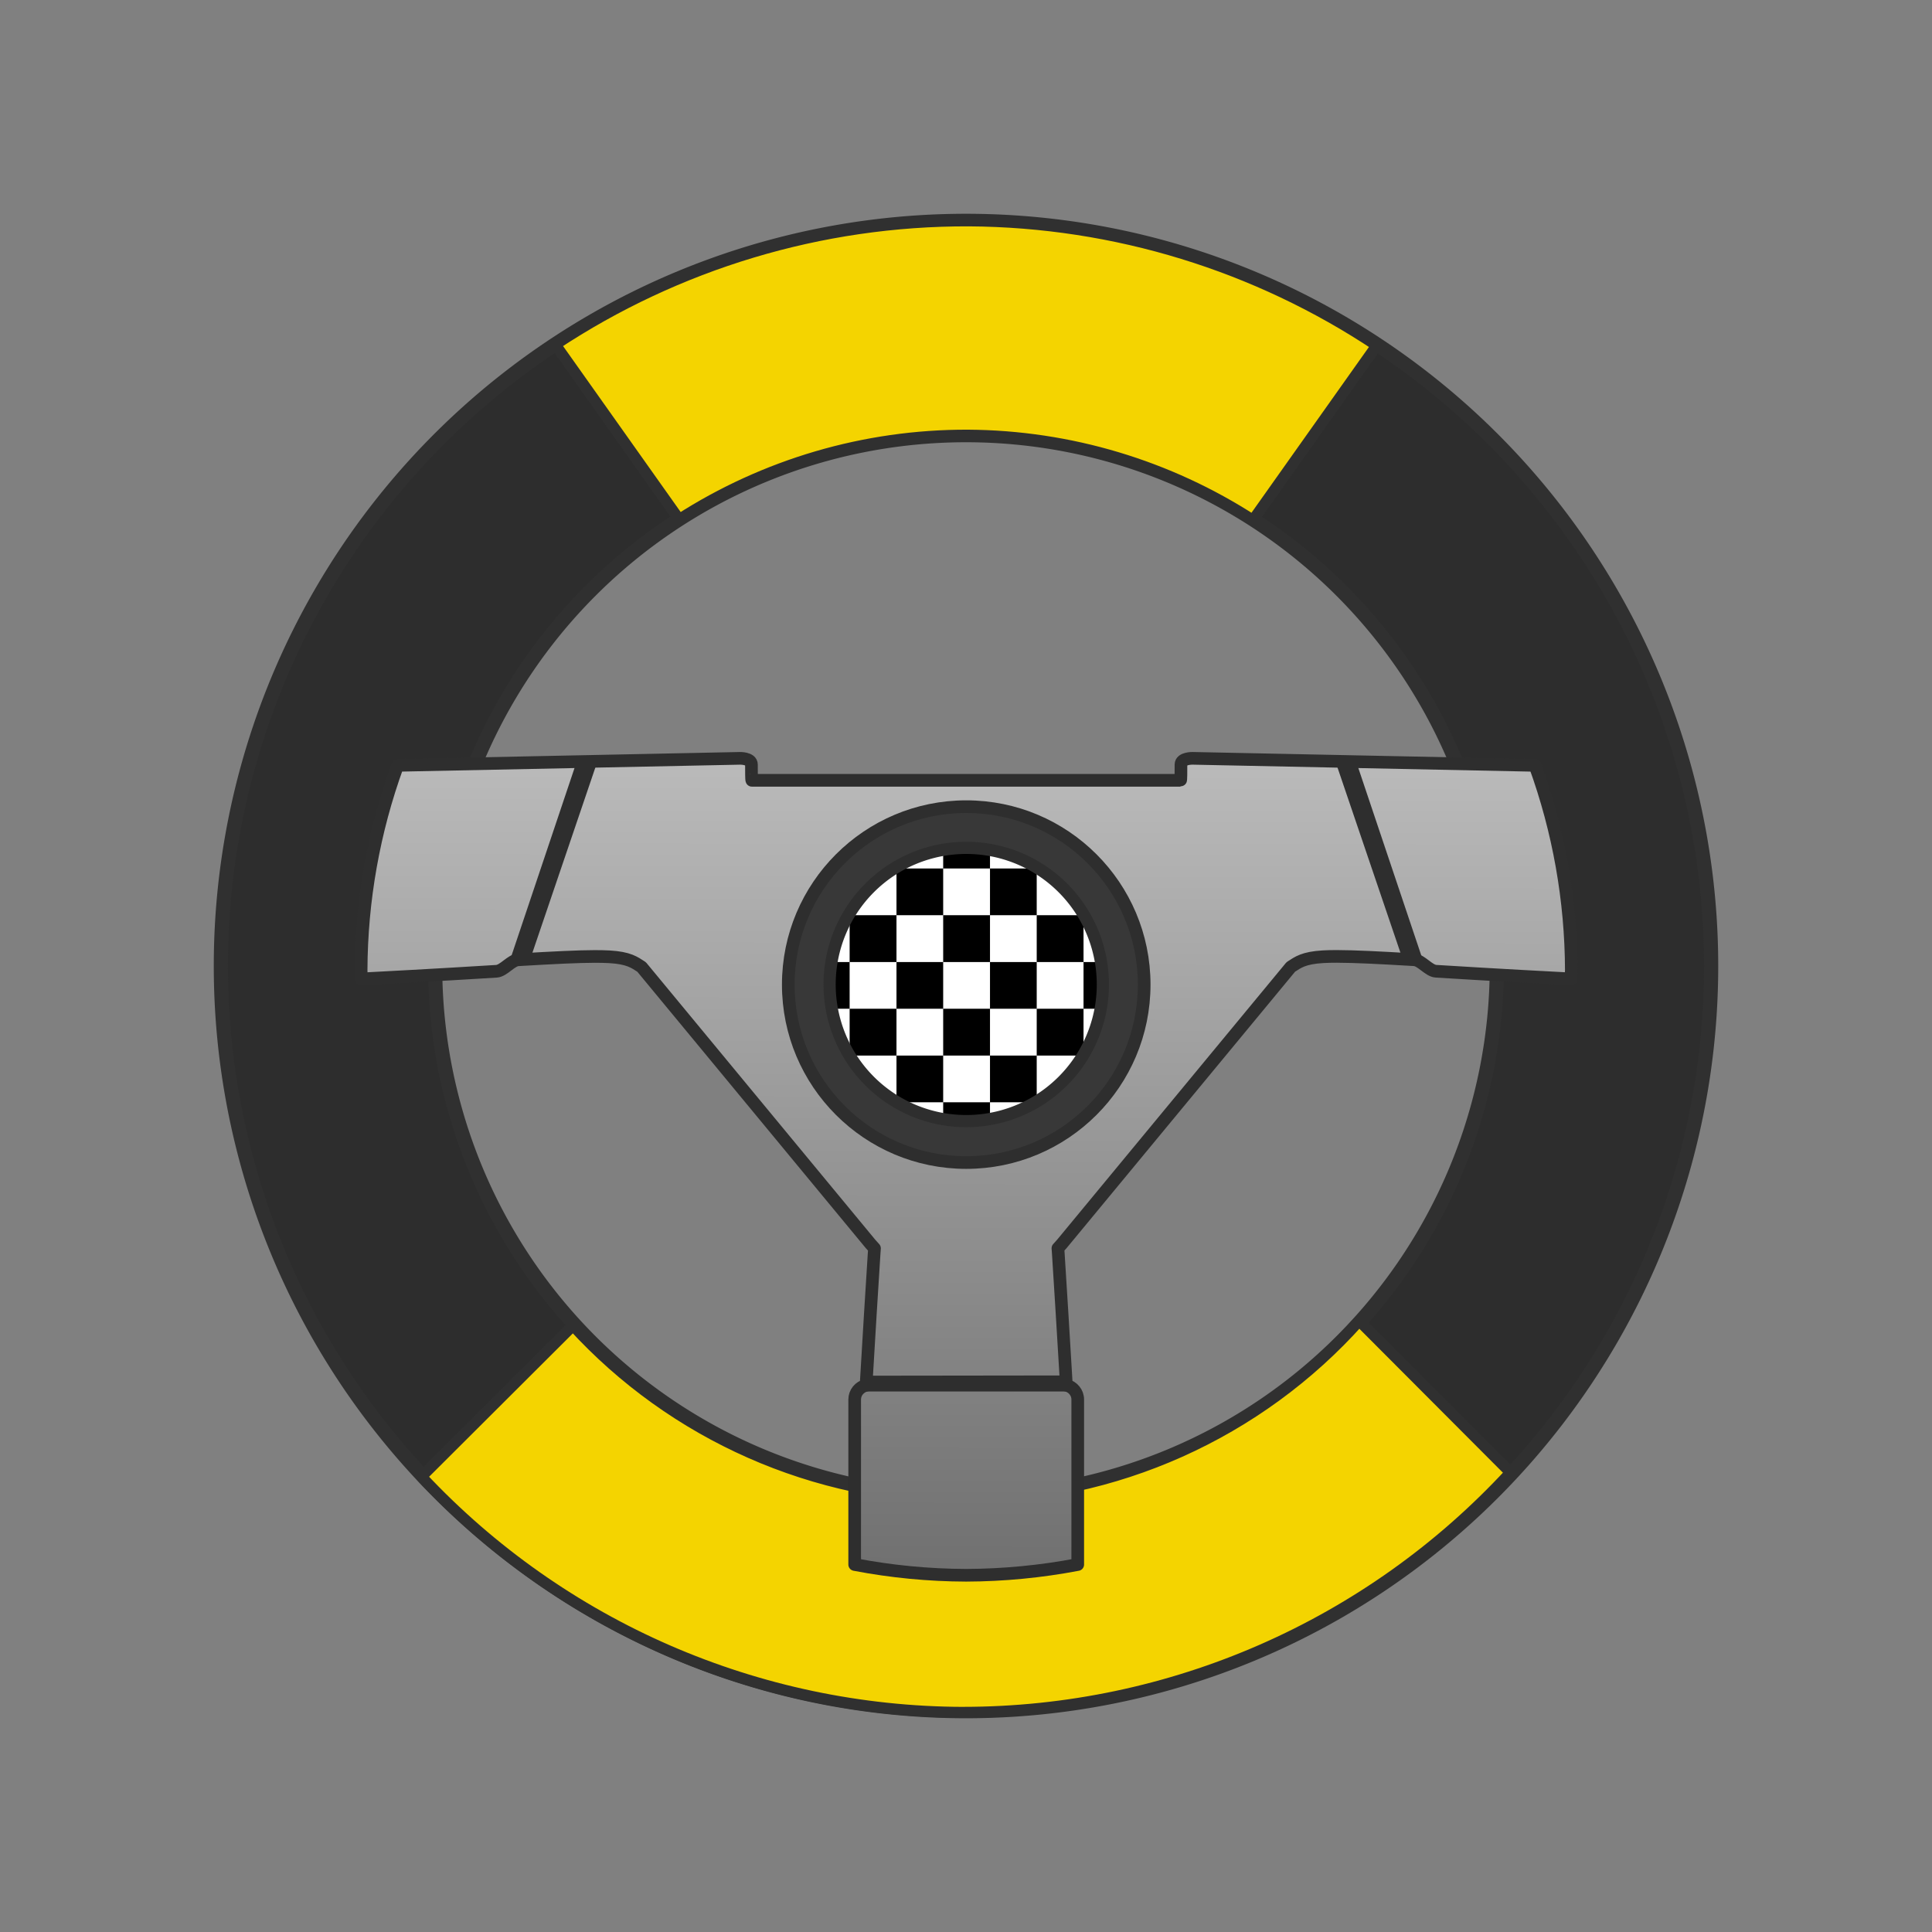 <?xml version="1.0" encoding="UTF-8" standalone="no"?>
<!-- Created with Inkscape (http://www.inkscape.org/) -->

<svg
   xmlns:dc="http://purl.org/dc/elements/1.1/"
   xmlns:cc="http://creativecommons.org/ns#"
   xmlns:rdf="http://www.w3.org/1999/02/22-rdf-syntax-ns#"
   xmlns:svg="http://www.w3.org/2000/svg"
   xmlns="http://www.w3.org/2000/svg"
   xmlns:xlink="http://www.w3.org/1999/xlink"
   xmlns:sodipodi="http://sodipodi.sourceforge.net/DTD/sodipodi-0.dtd"
   xmlns:inkscape="http://www.inkscape.org/namespaces/inkscape"
   width="256"
   height="256"
   viewBox="0 0 67.733 67.733"
   version="1.1"
   id="svg4925"
   inkscape:version="0.92.5 (2060ec1f9f, 2020-04-08)"
   sodipodi:docname="steering_wheel_generic_2.svg">
  <rect x="0" y="0" width="67.733" height="67.733" fill="#808080" stroke="none"/>
  <defs
     id="defs4919">
    <inkscape:perspective
       sodipodi:type="inkscape:persp3d"
       inkscape:vp_x="0 : 33.866667 : 1"
       inkscape:vp_y="0 : 1000 : 0"
       inkscape:vp_z="67.733333 : 33.866667 : 1"
       inkscape:persp3d-origin="33.866667 : 22.577778 : 1"
       id="perspective4935" />
    <linearGradient
       inkscape:collect="always"
       id="linearGradient4931">
      <stop
         style="stop-color:#5b5b5b;stop-opacity:1"
         offset="0"
         id="stop4927" />
      <stop
         style="stop-color:#ffffff;stop-opacity:1"
         offset="1"
         id="stop4929" />
    </linearGradient>
    <linearGradient
       inkscape:collect="always"
       xlink:href="#linearGradient4931"
       id="linearGradient4933"
       x1="34.099"
       y1="289.679"
       x2="34.159"
       y2="232.742"
       gradientUnits="userSpaceOnUse"
       gradientTransform="matrix(1.142,0,0,1.142,-4.821,-37.457)" />
  </defs>
  <sodipodi:namedview
     id="base"
     pagecolor="#ffffff"
     bordercolor="#666666"
     borderopacity="1.0"
     inkscape:pageopacity="0.0"
     inkscape:pageshadow="2"
     inkscape:zoom="1.7636719"
     inkscape:cx="-276.44041"
     inkscape:cy="255.80984"
     inkscape:document-units="mm"
     inkscape:current-layer="layer1"
     showgrid="false"
     units="px"
     inkscape:window-width="3840"
     inkscape:window-height="2065"
     inkscape:window-x="0"
     inkscape:window-y="0"
     inkscape:window-maximized="1"
     inkscape:snap-global="true"
     inkscape:snap-bbox="true" />
  <g
     inkscape:label="Layer 1"
     inkscape:groupmode="layer"
     id="layer1"
     transform="translate(0,-229.267)">
    <path
       style="opacity:1;vector-effect:none;fill:#2d2d2d;fill-opacity:1;stroke:#303030;stroke-width:0.497;stroke-linecap:butt;stroke-linejoin:round;stroke-miterlimit:4;stroke-dasharray:none;stroke-dashoffset:0;stroke-opacity:1;paint-order:normal"
       d="m 33.867,237.01 a 26.124,26.124 0 0 0 -26.124,26.124 26.124,26.124 0 0 0 26.124,26.124 26.124,26.124 0 0 0 26.123,-26.124 26.124,26.124 0 0 0 -26.123,-26.124 z m 0,7.513 A 18.611,18.611 0 0 1 52.477,263.133 18.611,18.611 0 0 1 33.867,281.744 18.611,18.611 0 0 1 15.256,263.133 18.611,18.611 0 0 1 33.867,244.523 Z"
       id="path5345"
       inkscape:connector-curvature="0" />
    <path
       style="opacity:1;vector-effect:none;fill:#f4d400;fill-opacity:1;stroke:#303030;stroke-width:0.385;stroke-linecap:butt;stroke-linejoin:round;stroke-miterlimit:4;stroke-dasharray:none;stroke-dashoffset:0;stroke-opacity:1;paint-order:normal"
       d="m 33.76,289.299 c 7.292,-1.1e-4 14.252,-3.047 19.198,-8.406 L 47.651,275.573 c -3.531,3.953 -8.58,6.214 -13.88,6.214 -5.206,-0.014 -10.169,-2.208 -13.683,-6.05 l -5.313,5.299 c 4.92,5.252 11.789,8.242 18.985,8.264 z"
       id="path5345-6-2"
       inkscape:connector-curvature="0"
       sodipodi:nodetypes="ccccccc" />
    <path
       style="opacity:1;vector-effect:none;fill:#f4d400;fill-opacity:1;stroke:#303030;stroke-width:0.385;stroke-linecap:butt;stroke-linejoin:round;stroke-miterlimit:4;stroke-dasharray:none;stroke-dashoffset:0;stroke-opacity:1;paint-order:normal"
       d="m 33.962,237.01 c -5.199,-0.016 -10.234,1.519 -14.495,4.337 l 4.345,6.131 c 2.989,-1.92 6.495,-2.966 10.117,-2.955 3.581,0.021 7.045,1.073 9.997,2.981 l 4.34,-6.124 c -4.204,-2.795 -9.168,-4.339 -14.304,-4.37 z"
       id="path5345-6"
       inkscape:connector-curvature="0" />
    <g
       id="g5301"
       transform="matrix(0.971,0,0,0.971,0.99,7.688)">
      <g
         transform="matrix(1.244,0,0,1.244,-8.248,-63.414)"
         id="g4953">
        <rect
           style="opacity:1;vector-effect:none;fill:#000000;fill-opacity:1;stroke:none;stroke-width:0.116;stroke-linecap:butt;stroke-linejoin:round;stroke-miterlimit:4;stroke-dasharray:none;stroke-dashoffset:0;stroke-opacity:1;paint-order:normal"
           id="rect4941-5"
           width="1.357"
           height="1.357"
           x="30.473"
           y="258.264" />
        <rect
           style="opacity:1;vector-effect:none;fill:#ffffff;fill-opacity:1;stroke:none;stroke-width:0.116;stroke-linecap:butt;stroke-linejoin:round;stroke-miterlimit:4;stroke-dasharray:none;stroke-dashoffset:0;stroke-opacity:1;paint-order:normal"
           id="rect4941-9-9"
           width="1.357"
           height="1.357"
           x="31.831"
           y="258.264" />
        <rect
           style="opacity:1;vector-effect:none;fill:#000000;fill-opacity:1;stroke:none;stroke-width:0.116;stroke-linecap:butt;stroke-linejoin:round;stroke-miterlimit:4;stroke-dasharray:none;stroke-dashoffset:0;stroke-opacity:1;paint-order:normal"
           id="rect4941-6"
           width="1.357"
           height="1.357"
           x="33.188"
           y="258.264" />
        <rect
           style="opacity:1;vector-effect:none;fill:#ffffff;fill-opacity:1;stroke:none;stroke-width:0.116;stroke-linecap:butt;stroke-linejoin:round;stroke-miterlimit:4;stroke-dasharray:none;stroke-dashoffset:0;stroke-opacity:1;paint-order:normal"
           id="rect4941-9-92"
           width="1.357"
           height="1.357"
           x="34.545"
           y="258.264" />
        <rect
           style="opacity:1;vector-effect:none;fill:#000000;fill-opacity:1;stroke:none;stroke-width:0.116;stroke-linecap:butt;stroke-linejoin:round;stroke-miterlimit:4;stroke-dasharray:none;stroke-dashoffset:0;stroke-opacity:1;paint-order:normal"
           id="rect4941-5-2"
           width="1.357"
           height="1.357"
           x="35.903"
           y="258.264" />
        <rect
           style="opacity:1;vector-effect:none;fill:#000000;fill-opacity:1;stroke:none;stroke-width:0.116;stroke-linecap:butt;stroke-linejoin:round;stroke-miterlimit:4;stroke-dasharray:none;stroke-dashoffset:0;stroke-opacity:1;paint-order:normal"
           id="rect4941-54"
           width="1.357"
           height="1.357"
           x="29.116"
           y="259.622" />
        <rect
           style="opacity:1;vector-effect:none;fill:#ffffff;fill-opacity:1;stroke:none;stroke-width:0.116;stroke-linecap:butt;stroke-linejoin:round;stroke-miterlimit:4;stroke-dasharray:none;stroke-dashoffset:0;stroke-opacity:1;paint-order:normal"
           id="rect4941-9-8"
           width="1.357"
           height="1.357"
           x="30.473"
           y="259.622" />
        <rect
           style="opacity:1;vector-effect:none;fill:#000000;fill-opacity:1;stroke:none;stroke-width:0.116;stroke-linecap:butt;stroke-linejoin:round;stroke-miterlimit:4;stroke-dasharray:none;stroke-dashoffset:0;stroke-opacity:1;paint-order:normal"
           id="rect4941-5-1"
           width="1.357"
           height="1.357"
           x="31.831"
           y="259.622" />
        <rect
           style="opacity:1;vector-effect:none;fill:#ffffff;fill-opacity:1;stroke:none;stroke-width:0.116;stroke-linecap:butt;stroke-linejoin:round;stroke-miterlimit:4;stroke-dasharray:none;stroke-dashoffset:0;stroke-opacity:1;paint-order:normal"
           id="rect4941-9-9-2"
           width="1.357"
           height="1.357"
           x="33.188"
           y="259.622" />
        <rect
           style="opacity:1;vector-effect:none;fill:#000000;fill-opacity:1;stroke:none;stroke-width:0.116;stroke-linecap:butt;stroke-linejoin:round;stroke-miterlimit:4;stroke-dasharray:none;stroke-dashoffset:0;stroke-opacity:1;paint-order:normal"
           id="rect4941-6-9"
           width="1.357"
           height="1.357"
           x="34.545"
           y="259.622" />
        <rect
           style="opacity:1;vector-effect:none;fill:#ffffff;fill-opacity:1;stroke:none;stroke-width:0.116;stroke-linecap:butt;stroke-linejoin:round;stroke-miterlimit:4;stroke-dasharray:none;stroke-dashoffset:0;stroke-opacity:1;paint-order:normal"
           id="rect4941-9-92-3"
           width="1.357"
           height="1.357"
           x="35.903"
           y="259.622" />
        <rect
           style="opacity:1;vector-effect:none;fill:#000000;fill-opacity:1;stroke:none;stroke-width:0.116;stroke-linecap:butt;stroke-linejoin:round;stroke-miterlimit:4;stroke-dasharray:none;stroke-dashoffset:0;stroke-opacity:1;paint-order:normal"
           id="rect4941-5-2-6"
           width="1.357"
           height="1.357"
           x="37.26"
           y="259.622" />
        <rect
           style="opacity:1;vector-effect:none;fill:#ffffff;fill-opacity:1;stroke:none;stroke-width:0.116;stroke-linecap:butt;stroke-linejoin:round;stroke-miterlimit:4;stroke-dasharray:none;stroke-dashoffset:0;stroke-opacity:1;paint-order:normal"
           id="rect4941-9-90"
           width="1.357"
           height="1.357"
           x="29.116"
           y="260.979" />
        <rect
           style="opacity:1;vector-effect:none;fill:#000000;fill-opacity:1;stroke:none;stroke-width:0.116;stroke-linecap:butt;stroke-linejoin:round;stroke-miterlimit:4;stroke-dasharray:none;stroke-dashoffset:0;stroke-opacity:1;paint-order:normal"
           id="rect4941-5-9"
           width="1.357"
           height="1.357"
           x="30.473"
           y="260.979" />
        <rect
           style="opacity:1;vector-effect:none;fill:#ffffff;fill-opacity:1;stroke:none;stroke-width:0.116;stroke-linecap:butt;stroke-linejoin:round;stroke-miterlimit:4;stroke-dasharray:none;stroke-dashoffset:0;stroke-opacity:1;paint-order:normal"
           id="rect4941-9-9-1"
           width="1.357"
           height="1.357"
           x="31.831"
           y="260.979" />
        <rect
           style="opacity:1;vector-effect:none;fill:#000000;fill-opacity:1;stroke:none;stroke-width:0.116;stroke-linecap:butt;stroke-linejoin:round;stroke-miterlimit:4;stroke-dasharray:none;stroke-dashoffset:0;stroke-opacity:1;paint-order:normal"
           id="rect4941-6-7"
           width="1.357"
           height="1.357"
           x="33.188"
           y="260.979" />
        <rect
           style="opacity:1;vector-effect:none;fill:#ffffff;fill-opacity:1;stroke:none;stroke-width:0.116;stroke-linecap:butt;stroke-linejoin:round;stroke-miterlimit:4;stroke-dasharray:none;stroke-dashoffset:0;stroke-opacity:1;paint-order:normal"
           id="rect4941-9-92-7"
           width="1.357"
           height="1.357"
           x="34.545"
           y="260.979" />
        <rect
           style="opacity:1;vector-effect:none;fill:#000000;fill-opacity:1;stroke:none;stroke-width:0.116;stroke-linecap:butt;stroke-linejoin:round;stroke-miterlimit:4;stroke-dasharray:none;stroke-dashoffset:0;stroke-opacity:1;paint-order:normal"
           id="rect4941-5-2-1"
           width="1.357"
           height="1.357"
           x="35.903"
           y="260.979" />
        <rect
           style="opacity:1;vector-effect:none;fill:#ffffff;fill-opacity:1;stroke:none;stroke-width:0.116;stroke-linecap:butt;stroke-linejoin:round;stroke-miterlimit:4;stroke-dasharray:none;stroke-dashoffset:0;stroke-opacity:1;paint-order:normal"
           id="rect4941-9-9-4-1"
           width="1.357"
           height="1.357"
           x="37.26"
           y="260.979" />
        <rect
           style="opacity:1;vector-effect:none;fill:#000000;fill-opacity:1;stroke:none;stroke-width:0.116;stroke-linecap:butt;stroke-linejoin:round;stroke-miterlimit:4;stroke-dasharray:none;stroke-dashoffset:0;stroke-opacity:1;paint-order:normal"
           id="rect4941-54-5"
           width="1.357"
           height="1.357"
           x="29.116"
           y="262.337" />
        <rect
           style="opacity:1;vector-effect:none;fill:#ffffff;fill-opacity:1;stroke:none;stroke-width:0.116;stroke-linecap:butt;stroke-linejoin:round;stroke-miterlimit:4;stroke-dasharray:none;stroke-dashoffset:0;stroke-opacity:1;paint-order:normal"
           id="rect4941-9-8-9"
           width="1.357"
           height="1.357"
           x="30.473"
           y="262.337" />
        <rect
           style="opacity:1;vector-effect:none;fill:#000000;fill-opacity:1;stroke:none;stroke-width:0.116;stroke-linecap:butt;stroke-linejoin:round;stroke-miterlimit:4;stroke-dasharray:none;stroke-dashoffset:0;stroke-opacity:1;paint-order:normal"
           id="rect4941-5-1-7"
           width="1.357"
           height="1.357"
           x="31.831"
           y="262.337" />
        <rect
           style="opacity:1;vector-effect:none;fill:#ffffff;fill-opacity:1;stroke:none;stroke-width:0.116;stroke-linecap:butt;stroke-linejoin:round;stroke-miterlimit:4;stroke-dasharray:none;stroke-dashoffset:0;stroke-opacity:1;paint-order:normal"
           id="rect4941-9-9-2-7"
           width="1.357"
           height="1.357"
           x="33.188"
           y="262.337" />
        <rect
           style="opacity:1;vector-effect:none;fill:#000000;fill-opacity:1;stroke:none;stroke-width:0.116;stroke-linecap:butt;stroke-linejoin:round;stroke-miterlimit:4;stroke-dasharray:none;stroke-dashoffset:0;stroke-opacity:1;paint-order:normal"
           id="rect4941-6-9-6"
           width="1.357"
           height="1.357"
           x="34.545"
           y="262.337" />
        <rect
           style="opacity:1;vector-effect:none;fill:#ffffff;fill-opacity:1;stroke:none;stroke-width:0.116;stroke-linecap:butt;stroke-linejoin:round;stroke-miterlimit:4;stroke-dasharray:none;stroke-dashoffset:0;stroke-opacity:1;paint-order:normal"
           id="rect4941-9-92-3-7"
           width="1.357"
           height="1.357"
           x="35.903"
           y="262.337" />
        <rect
           style="opacity:1;vector-effect:none;fill:#000000;fill-opacity:1;stroke:none;stroke-width:0.116;stroke-linecap:butt;stroke-linejoin:round;stroke-miterlimit:4;stroke-dasharray:none;stroke-dashoffset:0;stroke-opacity:1;paint-order:normal"
           id="rect4941-5-2-6-3"
           width="1.357"
           height="1.357"
           x="37.26"
           y="262.337" />
        <rect
           style="opacity:1;vector-effect:none;fill:#ffffff;fill-opacity:1;stroke:none;stroke-width:0.116;stroke-linecap:butt;stroke-linejoin:round;stroke-miterlimit:4;stroke-dasharray:none;stroke-dashoffset:0;stroke-opacity:1;paint-order:normal"
           id="rect4941-9-90-8"
           width="1.357"
           height="1.357"
           x="29.116"
           y="263.694" />
        <rect
           style="opacity:1;vector-effect:none;fill:#000000;fill-opacity:1;stroke:none;stroke-width:0.116;stroke-linecap:butt;stroke-linejoin:round;stroke-miterlimit:4;stroke-dasharray:none;stroke-dashoffset:0;stroke-opacity:1;paint-order:normal"
           id="rect4941-5-9-8"
           width="1.357"
           height="1.357"
           x="30.473"
           y="263.694" />
        <rect
           style="opacity:1;vector-effect:none;fill:#ffffff;fill-opacity:1;stroke:none;stroke-width:0.116;stroke-linecap:butt;stroke-linejoin:round;stroke-miterlimit:4;stroke-dasharray:none;stroke-dashoffset:0;stroke-opacity:1;paint-order:normal"
           id="rect4941-9-9-1-5"
           width="1.357"
           height="1.357"
           x="31.831"
           y="263.694" />
        <rect
           style="opacity:1;vector-effect:none;fill:#000000;fill-opacity:1;stroke:none;stroke-width:0.116;stroke-linecap:butt;stroke-linejoin:round;stroke-miterlimit:4;stroke-dasharray:none;stroke-dashoffset:0;stroke-opacity:1;paint-order:normal"
           id="rect4941-6-7-0"
           width="1.357"
           height="1.357"
           x="33.188"
           y="263.694" />
        <rect
           style="opacity:1;vector-effect:none;fill:#ffffff;fill-opacity:1;stroke:none;stroke-width:0.116;stroke-linecap:butt;stroke-linejoin:round;stroke-miterlimit:4;stroke-dasharray:none;stroke-dashoffset:0;stroke-opacity:1;paint-order:normal"
           id="rect4941-9-92-7-9"
           width="1.357"
           height="1.357"
           x="34.545"
           y="263.694" />
        <rect
           style="opacity:1;vector-effect:none;fill:#000000;fill-opacity:1;stroke:none;stroke-width:0.116;stroke-linecap:butt;stroke-linejoin:round;stroke-miterlimit:4;stroke-dasharray:none;stroke-dashoffset:0;stroke-opacity:1;paint-order:normal"
           id="rect4941-5-2-1-6"
           width="1.357"
           height="1.357"
           x="35.903"
           y="263.694" />
        <rect
           style="opacity:1;vector-effect:none;fill:#ffffff;fill-opacity:1;stroke:none;stroke-width:0.116;stroke-linecap:butt;stroke-linejoin:round;stroke-miterlimit:4;stroke-dasharray:none;stroke-dashoffset:0;stroke-opacity:1;paint-order:normal"
           id="rect4941-9-9-4-1-3"
           width="1.357"
           height="1.357"
           x="37.26"
           y="263.694" />
        <rect
           style="opacity:1;vector-effect:none;fill:#000000;fill-opacity:1;stroke:none;stroke-width:0.116;stroke-linecap:butt;stroke-linejoin:round;stroke-miterlimit:4;stroke-dasharray:none;stroke-dashoffset:0;stroke-opacity:1;paint-order:normal"
           id="rect4941-54-5-8"
           width="1.357"
           height="1.357"
           x="29.116"
           y="265.051" />
        <rect
           style="opacity:1;vector-effect:none;fill:#ffffff;fill-opacity:1;stroke:none;stroke-width:0.116;stroke-linecap:butt;stroke-linejoin:round;stroke-miterlimit:4;stroke-dasharray:none;stroke-dashoffset:0;stroke-opacity:1;paint-order:normal"
           id="rect4941-9-8-9-5"
           width="1.357"
           height="1.357"
           x="30.473"
           y="265.051" />
        <rect
           style="opacity:1;vector-effect:none;fill:#000000;fill-opacity:1;stroke:none;stroke-width:0.116;stroke-linecap:butt;stroke-linejoin:round;stroke-miterlimit:4;stroke-dasharray:none;stroke-dashoffset:0;stroke-opacity:1;paint-order:normal"
           id="rect4941-5-1-7-6"
           width="1.357"
           height="1.357"
           x="31.831"
           y="265.051" />
        <rect
           style="opacity:1;vector-effect:none;fill:#ffffff;fill-opacity:1;stroke:none;stroke-width:0.116;stroke-linecap:butt;stroke-linejoin:round;stroke-miterlimit:4;stroke-dasharray:none;stroke-dashoffset:0;stroke-opacity:1;paint-order:normal"
           id="rect4941-9-9-2-7-1"
           width="1.357"
           height="1.357"
           x="33.188"
           y="265.051" />
        <rect
           style="opacity:1;vector-effect:none;fill:#000000;fill-opacity:1;stroke:none;stroke-width:0.116;stroke-linecap:butt;stroke-linejoin:round;stroke-miterlimit:4;stroke-dasharray:none;stroke-dashoffset:0;stroke-opacity:1;paint-order:normal"
           id="rect4941-6-9-6-1"
           width="1.357"
           height="1.357"
           x="34.545"
           y="265.051" />
        <rect
           style="opacity:1;vector-effect:none;fill:#ffffff;fill-opacity:1;stroke:none;stroke-width:0.116;stroke-linecap:butt;stroke-linejoin:round;stroke-miterlimit:4;stroke-dasharray:none;stroke-dashoffset:0;stroke-opacity:1;paint-order:normal"
           id="rect4941-9-92-3-7-5"
           width="1.357"
           height="1.357"
           x="35.903"
           y="265.051" />
        <rect
           style="opacity:1;vector-effect:none;fill:#000000;fill-opacity:1;stroke:none;stroke-width:0.116;stroke-linecap:butt;stroke-linejoin:round;stroke-miterlimit:4;stroke-dasharray:none;stroke-dashoffset:0;stroke-opacity:1;paint-order:normal"
           id="rect4941-5-2-6-3-9"
           width="1.357"
           height="1.357"
           x="37.26"
           y="265.051" />
        <rect
           style="opacity:1;vector-effect:none;fill:#ffffff;fill-opacity:1;stroke:none;stroke-width:0.116;stroke-linecap:butt;stroke-linejoin:round;stroke-miterlimit:4;stroke-dasharray:none;stroke-dashoffset:0;stroke-opacity:1;paint-order:normal"
           id="rect4941-9-90-8-9"
           width="1.357"
           height="1.357"
           x="29.116"
           y="266.409" />
        <rect
           style="opacity:1;vector-effect:none;fill:#000000;fill-opacity:1;stroke:none;stroke-width:0.116;stroke-linecap:butt;stroke-linejoin:round;stroke-miterlimit:4;stroke-dasharray:none;stroke-dashoffset:0;stroke-opacity:1;paint-order:normal"
           id="rect4941-5-9-8-6"
           width="1.357"
           height="1.357"
           x="30.473"
           y="266.409" />
        <rect
           style="opacity:1;vector-effect:none;fill:#ffffff;fill-opacity:1;stroke:none;stroke-width:0.116;stroke-linecap:butt;stroke-linejoin:round;stroke-miterlimit:4;stroke-dasharray:none;stroke-dashoffset:0;stroke-opacity:1;paint-order:normal"
           id="rect4941-9-9-1-5-2"
           width="1.357"
           height="1.357"
           x="31.831"
           y="266.409" />
        <rect
           style="opacity:1;vector-effect:none;fill:#000000;fill-opacity:1;stroke:none;stroke-width:0.116;stroke-linecap:butt;stroke-linejoin:round;stroke-miterlimit:4;stroke-dasharray:none;stroke-dashoffset:0;stroke-opacity:1;paint-order:normal"
           id="rect4941-6-7-0-1"
           width="1.357"
           height="1.357"
           x="33.188"
           y="266.409" />
        <rect
           style="opacity:1;vector-effect:none;fill:#ffffff;fill-opacity:1;stroke:none;stroke-width:0.116;stroke-linecap:butt;stroke-linejoin:round;stroke-miterlimit:4;stroke-dasharray:none;stroke-dashoffset:0;stroke-opacity:1;paint-order:normal"
           id="rect4941-9-92-7-9-7"
           width="1.357"
           height="1.357"
           x="34.545"
           y="266.409" />
        <rect
           style="opacity:1;vector-effect:none;fill:#000000;fill-opacity:1;stroke:none;stroke-width:0.116;stroke-linecap:butt;stroke-linejoin:round;stroke-miterlimit:4;stroke-dasharray:none;stroke-dashoffset:0;stroke-opacity:1;paint-order:normal"
           id="rect4941-5-2-1-6-8"
           width="1.357"
           height="1.357"
           x="35.903"
           y="266.409" />
        <rect
           style="opacity:1;vector-effect:none;fill:#ffffff;fill-opacity:1;stroke:none;stroke-width:0.116;stroke-linecap:butt;stroke-linejoin:round;stroke-miterlimit:4;stroke-dasharray:none;stroke-dashoffset:0;stroke-opacity:1;paint-order:normal"
           id="rect4941-9-9-4-1-3-5"
           width="1.357"
           height="1.357"
           x="37.26"
           y="266.409" />
        <rect
           style="opacity:1;vector-effect:none;fill:#ffffff;fill-opacity:1;stroke:none;stroke-width:0.116;stroke-linecap:butt;stroke-linejoin:round;stroke-miterlimit:4;stroke-dasharray:none;stroke-dashoffset:0;stroke-opacity:1;paint-order:normal"
           id="rect4941-9-8-9-5-4"
           width="1.357"
           height="1.357"
           x="30.473"
           y="267.766" />
        <rect
           style="opacity:1;vector-effect:none;fill:#000000;fill-opacity:1;stroke:none;stroke-width:0.116;stroke-linecap:butt;stroke-linejoin:round;stroke-miterlimit:4;stroke-dasharray:none;stroke-dashoffset:0;stroke-opacity:1;paint-order:normal"
           id="rect4941-5-1-7-6-1"
           width="1.357"
           height="1.357"
           x="31.831"
           y="267.766" />
        <rect
           style="opacity:1;vector-effect:none;fill:#ffffff;fill-opacity:1;stroke:none;stroke-width:0.116;stroke-linecap:butt;stroke-linejoin:round;stroke-miterlimit:4;stroke-dasharray:none;stroke-dashoffset:0;stroke-opacity:1;paint-order:normal"
           id="rect4941-9-9-2-7-1-8"
           width="1.357"
           height="1.357"
           x="33.188"
           y="267.766" />
        <rect
           style="opacity:1;vector-effect:none;fill:#000000;fill-opacity:1;stroke:none;stroke-width:0.116;stroke-linecap:butt;stroke-linejoin:round;stroke-miterlimit:4;stroke-dasharray:none;stroke-dashoffset:0;stroke-opacity:1;paint-order:normal"
           id="rect4941-6-9-6-1-5"
           width="1.357"
           height="1.357"
           x="34.545"
           y="267.766" />
        <rect
           style="opacity:1;vector-effect:none;fill:#ffffff;fill-opacity:1;stroke:none;stroke-width:0.116;stroke-linecap:butt;stroke-linejoin:round;stroke-miterlimit:4;stroke-dasharray:none;stroke-dashoffset:0;stroke-opacity:1;paint-order:normal"
           id="rect4941-9-92-3-7-5-9"
           width="1.357"
           height="1.357"
           x="35.903"
           y="267.766" />
        <rect
           style="opacity:1;vector-effect:none;fill:#ffffff;fill-opacity:1;stroke:none;stroke-width:0.116;stroke-linecap:butt;stroke-linejoin:round;stroke-miterlimit:4;stroke-dasharray:none;stroke-dashoffset:0;stroke-opacity:1;paint-order:normal"
           id="rect4941-9-9-4-1-9"
           width="1.357"
           height="1.357"
           x="37.26"
           y="258.264" />
        <rect
           style="opacity:1;vector-effect:none;fill:#ffffff;fill-opacity:1;stroke:none;stroke-width:0.116;stroke-linecap:butt;stroke-linejoin:round;stroke-miterlimit:4;stroke-dasharray:none;stroke-dashoffset:0;stroke-opacity:1;paint-order:normal"
           id="rect4941-9-9-4-1-9-0"
           width="1.357"
           height="1.357"
           x="29.116"
           y="258.264" />
        <rect
           style="opacity:1;vector-effect:none;fill:#ffffff;fill-opacity:1;stroke:none;stroke-width:0.116;stroke-linecap:butt;stroke-linejoin:round;stroke-miterlimit:4;stroke-dasharray:none;stroke-dashoffset:0;stroke-opacity:1;paint-order:normal"
           id="rect4941-9-9-4-1-1"
           width="1.357"
           height="1.357"
           x="38.618"
           y="259.622" />
        <rect
           style="opacity:1;vector-effect:none;fill:#000000;fill-opacity:1;stroke:none;stroke-width:0.116;stroke-linecap:butt;stroke-linejoin:round;stroke-miterlimit:4;stroke-dasharray:none;stroke-dashoffset:0;stroke-opacity:1;paint-order:normal"
           id="rect4941-5-2-6-3-0"
           width="1.357"
           height="1.357"
           x="38.618"
           y="260.979" />
        <rect
           style="opacity:1;vector-effect:none;fill:#ffffff;fill-opacity:1;stroke:none;stroke-width:0.116;stroke-linecap:butt;stroke-linejoin:round;stroke-miterlimit:4;stroke-dasharray:none;stroke-dashoffset:0;stroke-opacity:1;paint-order:normal"
           id="rect4941-9-9-4-1-3-3"
           width="1.357"
           height="1.357"
           x="38.618"
           y="262.337" />
        <rect
           style="opacity:1;vector-effect:none;fill:#000000;fill-opacity:1;stroke:none;stroke-width:0.116;stroke-linecap:butt;stroke-linejoin:round;stroke-miterlimit:4;stroke-dasharray:none;stroke-dashoffset:0;stroke-opacity:1;paint-order:normal"
           id="rect4941-5-2-6-3-9-4"
           width="1.357"
           height="1.357"
           x="38.618"
           y="263.694" />
        <rect
           style="opacity:1;vector-effect:none;fill:#ffffff;fill-opacity:1;stroke:none;stroke-width:0.116;stroke-linecap:butt;stroke-linejoin:round;stroke-miterlimit:4;stroke-dasharray:none;stroke-dashoffset:0;stroke-opacity:1;paint-order:normal"
           id="rect4941-9-9-4-1-3-5-0"
           width="1.357"
           height="1.357"
           x="38.618"
           y="265.051" />
        <rect
           style="opacity:1;vector-effect:none;fill:#ffffff;fill-opacity:1;stroke:none;stroke-width:0.116;stroke-linecap:butt;stroke-linejoin:round;stroke-miterlimit:4;stroke-dasharray:none;stroke-dashoffset:0;stroke-opacity:1;paint-order:normal"
           id="rect4941-9-90-9"
           width="1.357"
           height="1.357"
           x="27.758"
           y="259.622" />
        <rect
           style="opacity:1;vector-effect:none;fill:#000000;fill-opacity:1;stroke:none;stroke-width:0.116;stroke-linecap:butt;stroke-linejoin:round;stroke-miterlimit:4;stroke-dasharray:none;stroke-dashoffset:0;stroke-opacity:1;paint-order:normal"
           id="rect4941-54-5-1"
           width="1.357"
           height="1.357"
           x="27.758"
           y="260.979" />
        <rect
           style="opacity:1;vector-effect:none;fill:#ffffff;fill-opacity:1;stroke:none;stroke-width:0.116;stroke-linecap:butt;stroke-linejoin:round;stroke-miterlimit:4;stroke-dasharray:none;stroke-dashoffset:0;stroke-opacity:1;paint-order:normal"
           id="rect4941-9-90-8-96"
           width="1.357"
           height="1.357"
           x="27.758"
           y="262.337" />
        <rect
           style="opacity:1;vector-effect:none;fill:#000000;fill-opacity:1;stroke:none;stroke-width:0.116;stroke-linecap:butt;stroke-linejoin:round;stroke-miterlimit:4;stroke-dasharray:none;stroke-dashoffset:0;stroke-opacity:1;paint-order:normal"
           id="rect4941-54-5-8-9"
           width="1.357"
           height="1.357"
           x="27.758"
           y="263.694" />
        <rect
           style="opacity:1;vector-effect:none;fill:#ffffff;fill-opacity:1;stroke:none;stroke-width:0.116;stroke-linecap:butt;stroke-linejoin:round;stroke-miterlimit:4;stroke-dasharray:none;stroke-dashoffset:0;stroke-opacity:1;paint-order:normal"
           id="rect4941-9-90-8-9-3"
           width="1.357"
           height="1.357"
           x="27.758"
           y="265.051" />
      </g>
      <path
         inkscape:connector-curvature="0"
         id="path4955"
         d="m 33.867,257.27 a 6.473,6.473 0 0 0 -6.473,6.473 6.473,6.473 0 0 0 6.473,6.473 6.473,6.473 0 0 0 6.473,-6.473 6.473,6.473 0 0 0 -6.473,-6.473 z m 0,1.539 a 4.933,4.933 0 0 1 4.933,4.933 4.933,4.933 0 0 1 -4.933,4.933 4.933,4.933 0 0 1 -4.933,-4.933 4.933,4.933 0 0 1 4.933,-4.933 z"
         style="opacity:1;vector-effect:none;fill:#383838;fill-opacity:1;stroke:#2e2e2e;stroke-width:0.44;stroke-linecap:butt;stroke-linejoin:round;stroke-miterlimit:4;stroke-dasharray:none;stroke-dashoffset:0;stroke-opacity:1;paint-order:normal" />
      <g
         transform="translate(-1.1433322e-4,-1.4632161e-5)"
         id="g5077">
        <path
           style="opacity:1;vector-effect:none;fill:url(#linearGradient4933);fill-opacity:1;stroke:#2e2e2e;stroke-width:0.457;stroke-linecap:butt;stroke-linejoin:round;stroke-miterlimit:4;stroke-dasharray:none;stroke-dashoffset:0;stroke-opacity:1;paint-order:normal"
           d="m 25.692,255.577 -12.355,0.253 c -0.863,2.371 -1.309,4.873 -1.318,7.397 0.003,0.105 0.006,0.21 0.011,0.315 0.556,-0.029 2.692,-0.141 4.877,-0.277 0.257,-0.016 0.531,-0.401 0.785,-0.415 1.298,-0.076 2.164,-0.119 2.766,-0.12 0.201,-3.7e-4 0.372,0.005 0.52,0.012 0.707,0.041 0.907,0.2 1.168,0.368 l 8.269,10.004 c 0,0 0.067,0.073 0.14,0.155 0,0 -0.009,0.102 -0.012,0.16 -0.079,1.199 -0.205,3.299 -0.262,4.268 -0.019,0.32 -0.031,0.516 -0.031,0.516 -0.235,0.059 -0.411,0.262 -0.411,0.516 v 5.956 c 1.327,0.254 2.675,0.384 4.027,0.388 1.351,-0.005 2.699,-0.135 4.027,-0.388 v -5.957 c 0,-0.254 -0.176,-0.456 -0.411,-0.516 0,0 -0.012,-0.195 -0.03,-0.514 -0.058,-0.968 -0.184,-3.071 -0.263,-4.271 -0.004,-0.058 -0.012,-0.16 -0.012,-0.16 0.073,-0.082 0.14,-0.155 0.14,-0.155 l 8.269,-10.004 c 0.261,-0.168 0.461,-0.327 1.168,-0.368 0.148,-0.009 0.32,-0.012 0.52,-0.012 v 7.4e-4 c 0.602,9.2e-4 1.468,0.043 2.766,0.12 0.254,0.014 0.528,0.399 0.785,0.415 2.183,0.136 4.314,0.248 4.873,0.277 0.006,-0.105 0.011,-0.21 0.016,-0.315 -0.007,-2.522 -0.451,-5.024 -1.311,-7.395 l -12.363,-0.254 c 0,0 -0.42,-0.01 -0.42,0.224 3.69e-4,0.24 0.001,0.575 -0.016,0.57 h -7.738 -7.738 c -0.017,0.005 -0.016,-0.33 -0.016,-0.57 3.66e-4,-0.235 -0.421,-0.224 -0.421,-0.224 z m 8.175,1.745 c 3.548,-1.3e-4 6.425,2.877 6.425,6.425 -2.74e-4,3.548 -2.877,6.424 -6.425,6.424 -3.548,1.3e-4 -6.425,-2.876 -6.425,-6.424 -1.3e-4,-3.548 2.876,-6.425 6.425,-6.425 z"
           id="rect4781-2"
           inkscape:connector-curvature="0"
           sodipodi:nodetypes="ccccccccccccscscccscsccccccccccccccccccccccccc" />
        <path
           style="fill:#2e2e2e;fill-opacity:1;stroke:none;stroke-width:0.302px;stroke-linecap:butt;stroke-linejoin:miter;stroke-opacity:1"
           d="m 17.398,262.851 2.404,-7.157 0.752,-0.014 -2.423,7.129 z"
           id="path4893"
           inkscape:connector-curvature="0"
           sodipodi:nodetypes="ccccc" />
        <path
           style="fill:#2e2e2e;fill-opacity:1;stroke:none;stroke-width:0.302px;stroke-linecap:butt;stroke-linejoin:miter;stroke-opacity:1"
           d="m 50.352,262.858 -2.404,-7.157 -0.752,-0.015 2.423,7.129 z"
           id="path4893-9"
           inkscape:connector-curvature="0"
           sodipodi:nodetypes="ccccc" />
        <path
           style="fill:#2e2e2e;fill-opacity:1;stroke:none;stroke-width:0.302px;stroke-linecap:butt;stroke-linejoin:miter;stroke-opacity:1"
           d="m 30.25,278.438 7.232,-7.3e-4 -0.033,-0.579 -7.163,0.009 z"
           id="path4910"
           inkscape:connector-curvature="0"
           sodipodi:nodetypes="ccccc" />
      </g>
    </g>
  </g>
</svg>
